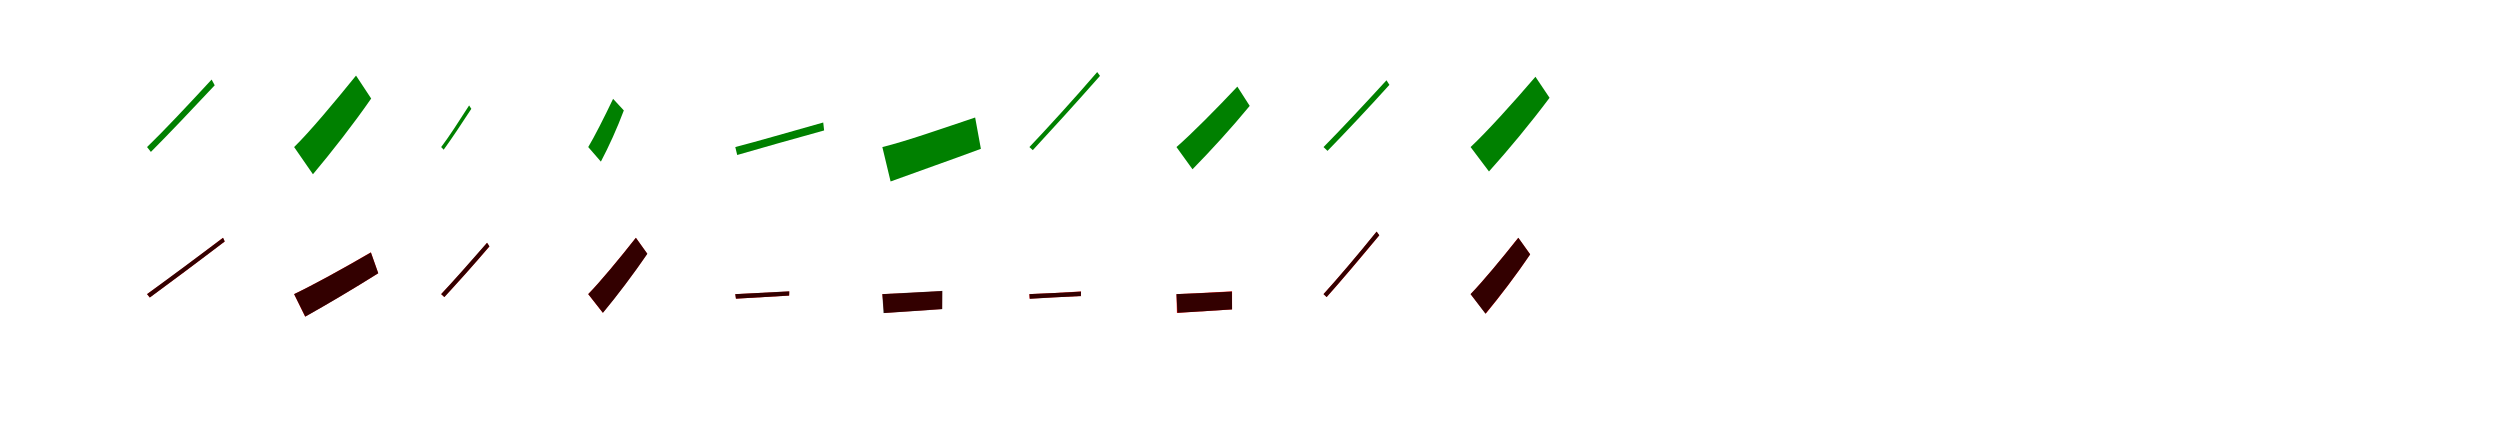 <?xml version="1.0" encoding="UTF-8"?>
<svg width="1700" height="300" xmlns="http://www.w3.org/2000/svg">
<rect width="100%" height="100%" fill="white"/>
<g fill="green" transform="translate(100 100) scale(0.1 -0.1)"><path d="M0.0 -0.0 26.0 -33.0C145.0 86.0 309.0 259.0 460.0 420.0L439.0 459.0C282.0 289.0 113.0 109.0 0.0 0.0Z"/></g>
<g fill="green" transform="translate(200 100) scale(0.1 -0.1)"><path d="M0.0 0.0 128.0 -185.0C253.0 -36.0 400.0 151.0 524.0 330.0L421.0 486.0C274.0 304.0 102.0 99.0 0.0 0.0Z"/></g>
<g fill="green" transform="translate(300 100) scale(0.1 -0.1)"><path d="M0.0 -0.0 17.0 -18.0C71.0 56.0 141.0 162.0 205.0 260.0L190.0 283.0C123.0 178.0 51.0 67.0 0.0 0.0Z"/></g>
<g fill="green" transform="translate(400 100) scale(0.1 -0.1)"><path d="M0.0 0.0 86.0 -99.0C140.0 3.0 197.0 129.0 242.0 249.0L169.0 328.0C111.0 206.0 40.0 66.0 0.0 0.0Z"/></g>
<g fill="green" transform="translate(500 100) scale(0.1 -0.1)"><path d="M0.0 0.0 13.0 -54.0C170.0 -9.0 389.0 54.0 604.0 113.0L598.0 167.0C373.0 104.0 151.0 39.0 0.0 0.0Z"/></g>
<g fill="green" transform="translate(600 100) scale(0.1 -0.1)"><path d="M0.0 0.0 56.0 -234.0C233.0 -169.0 461.0 -90.0 670.0 -12.0L631.0 201.0C407.0 126.0 163.0 40.0 0.0 0.0Z"/></g>
<g fill="green" transform="translate(700 100) scale(0.1 -0.1)"><path d="M0.0 -0.0 23.0 -21.0C143.0 108.0 321.0 304.0 480.0 484.0L461.0 510.0C299.0 322.0 115.0 121.0 0.0 0.0Z"/></g>
<g fill="green" transform="translate(800 100) scale(0.1 -0.1)"><path d="M0.0 0.0 109.0 -151.0C230.0 -28.0 374.0 129.0 498.0 280.0L414.0 411.0C269.0 257.0 99.0 86.0 0.0 0.0Z"/></g>
<g fill="green" transform="translate(900 100) scale(0.1 -0.1)"><path d="M0.0 0.0 27.0 -26.0C141.0 91.0 304.0 263.0 448.0 423.0L428.0 454.0C275.0 287.0 107.0 108.0 0.0 0.0Z"/></g>
<g fill="green" transform="translate(1000 100) scale(0.1 -0.1)"><path d="M0.0 0.0 125.0 -166.0C254.0 -23.0 407.0 161.0 537.0 335.0L441.0 478.0C287.0 298.0 106.0 99.0 0.0 0.0Z"/></g>
<g fill="red" transform="translate(100 200) scale(0.1 -0.1)"><path d="M0.0 0.0 18.0 -23.0C150.0 73.0 349.0 222.0 528.0 358.0L516.0 383.0C331.0 242.0 126.0 90.0 0.0 0.0Z"/></g>
<g fill="black" opacity=".8" transform="translate(100 200) scale(0.1 -0.1)"><path d="M0.0 0.0 19.0 -23.0C149.0 73.0 350.0 222.0 528.0 358.0L517.0 383.0C330.0 242.0 125.0 91.0 0.0 0.0Z"/></g>
<g fill="red" transform="translate(200 200) scale(0.1 -0.1)"><path d="M0.0 0.0 75.0 -153.0C221.0 -71.0 406.0 38.0 572.0 142.0L522.0 284.0C337.0 176.0 128.0 61.0 0.0 0.0Z"/></g>
<g fill="black" opacity=".8" transform="translate(200 200) scale(0.1 -0.1)"><path d="M0.0 0.0 76.0 -153.0C223.0 -71.0 407.0 38.0 572.0 142.0L522.0 283.0C338.0 176.0 129.0 61.0 0.0 0.0Z"/></g>
<g fill="red" transform="translate(300 200) scale(0.1 -0.1)"><path d="M0.0 0.0 21.0 -20.0C105.0 70.0 223.0 202.0 328.0 324.0L312.0 349.0C201.0 220.0 79.0 83.0 0.0 0.0Z"/></g>
<g fill="black" opacity=".8" transform="translate(300 200) scale(0.1 -0.1)"><path d="M0.0 0.0 22.0 -20.0C105.0 70.0 224.0 202.0 328.0 325.0L312.0 349.0C200.0 221.0 78.0 83.0 0.0 0.0Z"/></g>
<g fill="red" transform="translate(400 200) scale(0.1 -0.1)"><path d="M0.0 0.0 99.0 -127.0C194.0 -12.0 307.0 135.0 401.0 275.0L324.0 383.0C211.0 239.0 77.0 79.0 0.0 0.0Z"/></g>
<g fill="black" opacity=".8" transform="translate(400 200) scale(0.1 -0.1)"><path d="M0.0 0.0 100.0 -127.0C196.0 -12.0 307.0 136.0 402.0 274.0L324.0 383.0C211.0 239.0 78.0 79.0 0.0 0.0Z"/></g>
<g fill="red" transform="translate(500 200) scale(0.1 -0.1)"><path d="M0.0 0.0 5.0 -31.0C101.0 -26.0 235.0 -18.0 366.0 -10.0L367.0 18.0C228.0 11.0 91.0 4.0 0.0 0.0Z"/></g>
<g fill="black" opacity=".8" transform="translate(500 200) scale(0.1 -0.1)"><path d="M0.0 0.0 4.0 -31.0C98.0 -26.0 234.0 -17.0 366.0 -10.0L367.0 19.0C227.0 12.0 90.0 4.0 0.0 0.0Z"/></g>
<g fill="red" transform="translate(600 200) scale(0.1 -0.1)"><path d="M0.0 0.0 13.0 -128.0C122.0 -121.0 269.0 -111.0 406.0 -101.0V20.0C261.0 12.0 106.0 4.0 0.0 0.0Z"/></g>
<g fill="black" opacity=".8" transform="translate(600 200) scale(0.1 -0.1)"><path d="M0.0 0.0 8.0 -129.0C120.0 -121.0 268.0 -112.0 407.0 -102.0L408.0 22.0C262.0 14.0 107.0 5.0 0.0 0.0Z"/></g>
<g fill="red" transform="translate(700 200) scale(0.1 -0.1)"><path d="M0.0 0.0 1.0 -31.0C91.0 -26.0 220.0 -19.0 350.0 -13.0L351.0 18.0C217.0 10.0 88.0 3.0 0.0 0.0Z"/></g>
<g fill="black" opacity=".8" transform="translate(700 200) scale(0.1 -0.1)"><path d="M0.0 0.0 3.0 -32.0C93.0 -26.0 223.0 -19.0 350.0 -13.0L351.0 17.0C217.0 10.0 87.0 3.0 0.0 0.0Z"/></g>
<g fill="red" transform="translate(800 200) scale(0.1 -0.1)"><path d="M0.0 0.0 3.0 -128.0C108.0 -121.0 247.0 -113.0 378.0 -104.0V19.0C243.0 11.0 99.0 4.0 0.0 0.0Z"/></g>
<g fill="black" opacity=".8" transform="translate(800 200) scale(0.1 -0.1)"><path d="M0.0 0.0 7.0 -127.0C111.0 -120.0 248.0 -112.0 378.0 -104.0L377.0 17.0C243.0 11.0 100.0 3.0 0.0 0.0Z"/></g>
<g fill="red" transform="translate(900 200) scale(0.1 -0.1)"><path d="M0.0 0.0 21.0 -20.0C118.0 88.0 255.0 250.0 379.0 400.0L361.0 425.0C235.0 268.0 92.0 101.0 0.0 0.0Z"/></g>
<g fill="black" opacity=".8" transform="translate(900 200) scale(0.1 -0.1)"><path d="M0.0 0.0 21.0 -20.0C117.0 88.0 255.0 251.0 379.0 400.0L361.0 425.0C234.0 268.0 92.0 101.0 0.0 0.0Z"/></g>
<g fill="red" transform="translate(1000 200) scale(0.1 -0.1)"><path d="M0.0 0.0 103.0 -133.0C198.0 -17.0 311.0 130.0 405.0 271.0L324.0 383.0C211.0 239.0 77.0 79.0 0.0 0.0Z"/></g>
<g fill="black" opacity=".8" transform="translate(1000 200) scale(0.1 -0.1)"><path d="M0.0 0.0 101.0 -133.0C198.0 -17.0 310.0 130.0 405.0 270.0L325.0 383.0C211.0 240.0 78.0 79.0 0.0 0.0Z"/></g>
</svg>

